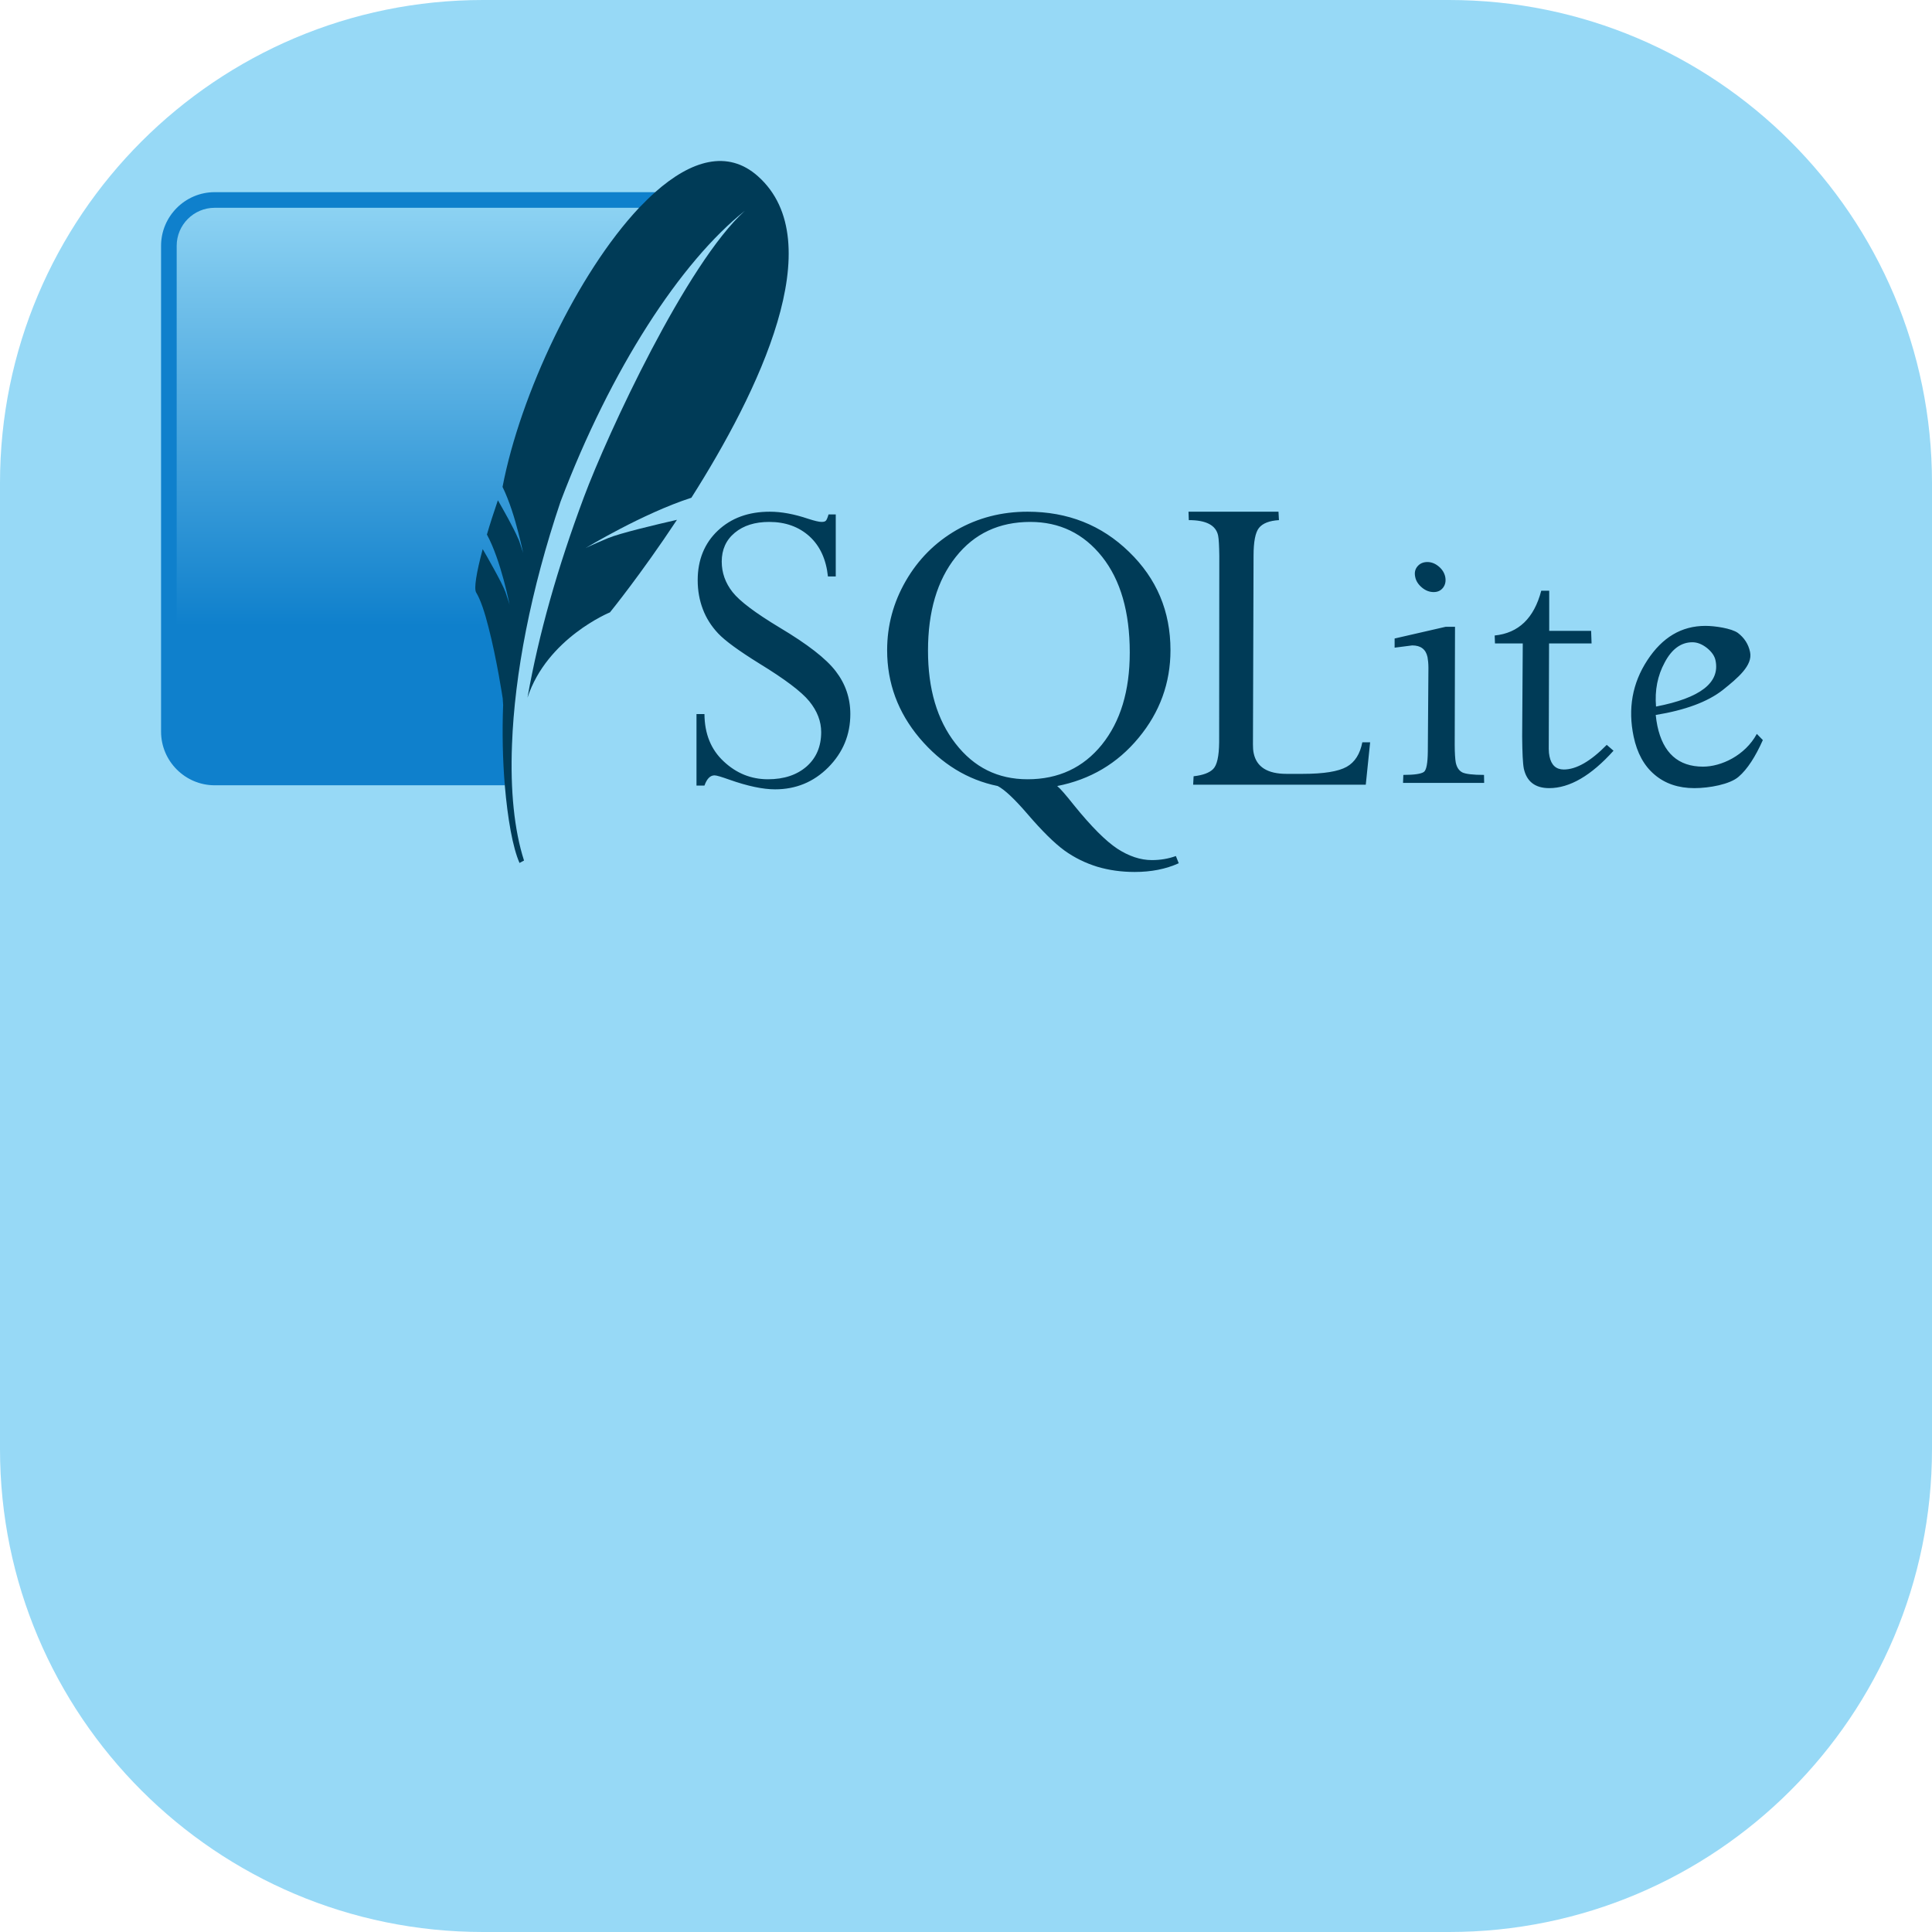 <?xml version="1.0" encoding="UTF-8"?>
<svg xmlns="http://www.w3.org/2000/svg" xmlns:xlink="http://www.w3.org/1999/xlink" width="50px" height="50px" viewBox="0 0 50 50" version="1.1">
<defs>
<linearGradient id="linear0" gradientUnits="userSpaceOnUse" x1="0.577" y1="0.02" x2="0.577" y2="0.944" gradientTransform="matrix(152.752,0,0,170.992,0,0)">
<stop offset="0" style="stop-color:rgb(59.216%,85.098%,96.471%);stop-opacity:1;"/>
<stop offset="0.92" style="stop-color:rgb(5.882%,50.196%,80%);stop-opacity:1;"/>
<stop offset="1" style="stop-color:rgb(5.882%,50.196%,80%);stop-opacity:1;"/>
</linearGradient>
</defs>
<g id="surface1">
<path style=" stroke:none;fill-rule:nonzero;fill:rgb(59.216%,85.098%,96.471%);fill-opacity:1;" d="M 12.5 0 L 37.5 0 C 44.402 0 50 5.598 50 12.5 L 50 37.5 C 50 44.402 44.402 50 37.5 50 L 12.5 50 C 5.598 50 0 44.402 0 37.5 L 0 12.5 C 0 5.598 5.598 0 12.5 0 Z M 12.5 0 "/>
<path style="fill-rule:nonzero;fill:rgb(0%,23.137%,34.118%);fill-opacity:1;stroke-width:0.005;stroke-linecap:butt;stroke-linejoin:miter;stroke:rgb(0%,0%,0%);stroke-opacity:1;stroke-miterlimit:4;" d="M 194.512 112.048 C 187.696 112.048 182.176 114.064 177.904 118.096 C 173.632 122.128 171.472 127.456 171.472 133.936 C 171.472 137.296 172.048 140.368 173.104 143.152 C 174.16 145.984 175.792 148.576 178 150.928 C 180.208 153.28 184.624 156.496 191.2 160.576 C 199.264 165.52 204.592 169.504 207.136 172.624 C 209.68 175.744 210.928 179.056 210.928 182.464 C 210.928 187.024 209.392 190.672 206.32 193.408 C 203.2 196.144 199.072 197.536 193.936 197.536 C 188.512 197.536 183.808 195.616 179.776 191.824 C 175.696 188.032 173.68 182.992 173.632 176.704 L 171.088 176.704 L 171.088 199.552 L 173.632 199.552 C 174.4 197.392 175.456 196.288 176.848 196.288 C 177.52 196.288 179.056 196.768 181.504 197.632 C 187.456 199.744 192.352 200.752 196.192 200.752 C 202.816 200.752 208.48 198.448 213.184 193.744 C 217.888 188.992 220.24 183.328 220.24 176.704 C 220.24 171.568 218.656 167.008 215.584 163.024 C 212.512 158.992 206.56 154.384 197.632 149.056 C 189.904 144.4 184.912 140.656 182.608 137.728 C 180.304 134.8 179.152 131.536 179.152 127.984 C 179.152 124.144 180.544 121.072 183.328 118.768 C 186.112 116.464 189.76 115.312 194.32 115.312 C 199.504 115.312 203.776 116.848 207.184 119.92 C 210.544 122.992 212.512 127.264 213.088 132.736 L 215.584 132.736 L 215.584 112.912 L 213.28 112.912 C 212.992 113.92 212.704 114.592 212.464 114.88 C 212.224 115.168 211.792 115.312 211.072 115.312 C 210.256 115.312 208.816 114.976 206.752 114.304 C 202.336 112.816 198.256 112.048 194.512 112.048 Z M 276.88 112.048 C 268.528 112.048 260.992 114.016 254.176 117.904 C 247.36 121.84 241.936 127.264 237.952 134.176 C 233.968 141.088 232 148.432 232 156.304 C 232 166.816 235.456 176.176 242.368 184.384 C 249.328 192.592 257.68 197.728 267.328 199.696 C 269.536 200.848 272.704 203.824 276.832 208.624 C 281.488 214.048 285.424 217.936 288.64 220.288 C 291.904 222.64 295.408 224.32 299.104 225.472 C 302.8 226.576 306.784 227.152 311.104 227.152 C 316.336 227.152 321.04 226.24 325.168 224.368 L 324.256 222.064 C 321.856 222.928 319.312 223.36 316.576 223.36 C 312.928 223.36 309.232 222.112 305.536 219.712 C 301.84 217.264 297.232 212.656 291.712 205.84 C 289.12 202.576 287.344 200.512 286.336 199.696 C 296.896 197.632 305.584 192.496 312.352 184.288 C 319.12 176.128 322.528 166.768 322.528 156.304 C 322.528 143.824 318.112 133.408 309.28 124.864 C 300.496 116.32 289.696 112.048 276.88 112.048 Z M 328.288 112.048 L 328.384 114.736 C 333.952 114.736 337.024 116.368 337.744 119.632 C 337.984 120.832 338.08 122.992 338.128 126.112 L 338.08 185.728 C 338.032 190.192 337.408 193.024 336.16 194.272 C 334.96 195.472 332.896 196.24 329.92 196.576 L 329.776 199.264 L 384.928 199.264 L 386.32 185.728 L 383.824 185.728 C 383.104 189.424 381.472 192.064 378.832 193.552 C 376.192 195.04 371.536 195.808 364.816 195.808 L 359.584 195.808 C 353.536 195.808 350.032 193.6 349.12 189.232 C 348.928 188.368 348.88 187.408 348.88 186.4 L 349.072 126.112 C 349.072 121.648 349.648 118.672 350.8 117.232 C 352 115.744 354.112 114.928 357.184 114.736 L 357.04 112.048 Z M 277.744 115.312 C 287.104 115.312 294.784 119.008 300.688 126.448 C 306.592 133.888 309.52 144.112 309.52 157.024 C 309.52 169.312 306.544 179.104 300.592 186.496 C 294.64 193.84 286.72 197.536 276.88 197.536 C 267.376 197.536 259.744 193.744 253.84 186.112 C 247.936 178.528 245.056 168.64 245.056 156.448 C 245.056 143.968 247.984 133.984 253.936 126.496 C 259.84 119.008 267.808 115.312 277.744 115.312 Z M 404.608 128.128 C 403.264 128.128 402.208 128.608 401.44 129.52 C 400.672 130.432 400.432 131.536 400.72 132.88 C 400.96 134.176 401.728 135.328 402.88 136.288 C 404.032 137.248 405.28 137.728 406.624 137.728 C 407.92 137.728 408.928 137.248 409.648 136.288 C 410.368 135.328 410.56 134.176 410.32 132.88 C 410.032 131.536 409.312 130.432 408.208 129.52 C 407.104 128.608 405.904 128.128 404.608 128.128 Z M 440.992 137.296 C 438.688 146.08 433.744 150.832 426.112 151.6 L 426.208 154.144 L 435.088 154.144 L 434.896 183.904 C 434.944 188.992 435.088 192.4 435.424 194.128 C 436.336 198.256 439.024 200.368 443.536 200.368 C 450.064 200.368 456.928 196.384 464.08 188.416 L 461.92 186.544 C 456.736 191.824 452.176 194.416 448.192 194.416 C 445.744 194.416 444.208 193.024 443.632 190.24 C 443.488 189.568 443.392 188.752 443.392 187.84 L 443.488 154.144 L 457.072 154.144 L 456.928 150.112 L 443.536 150.112 L 443.536 137.296 Z M 493.456 148.528 C 485.824 148.528 479.68 152.176 474.88 159.52 C 470.08 166.864 468.64 174.976 470.512 183.904 C 471.616 189.136 473.824 193.216 477.184 196.048 C 480.544 198.928 484.816 200.368 489.904 200.368 C 494.656 200.368 501.28 199.168 504.064 196.72 C 506.848 194.32 509.392 190.384 511.792 185.008 L 509.872 183.04 C 506.08 190 498.448 193.504 492.688 193.504 C 484.768 193.504 479.92 189.136 478.096 180.496 C 477.856 179.392 477.712 178.24 477.568 176.992 C 486.976 175.456 494.128 172.816 498.976 169.024 C 503.776 165.184 508.624 161.152 507.712 156.88 C 507.184 154.336 505.84 152.32 503.824 150.784 C 501.76 149.296 496.432 148.528 493.456 148.528 Z M 410.464 148.816 L 394.144 152.56 L 394.144 155.488 L 399.76 154.768 C 402.496 154.768 404.128 156.016 404.656 158.512 C 404.8 159.328 404.944 160.48 404.944 161.968 L 404.752 188.704 C 404.704 192.4 404.32 194.56 403.504 195.184 C 402.64 195.808 400.48 196.144 396.928 196.144 L 396.832 198.688 L 422.752 198.688 L 422.704 196.144 C 419.104 196.144 416.8 195.856 415.744 195.328 C 414.688 194.752 414.016 193.744 413.68 192.208 C 413.488 191.104 413.344 189.184 413.344 186.544 L 413.44 148.816 Z M 489.28 153.76 C 490.864 153.76 492.4 154.384 493.936 155.584 C 495.424 156.784 496.384 158.128 496.672 159.568 C 498.16 166.672 491.824 171.568 477.664 174.304 C 477.232 169.12 478.144 164.416 480.448 160.192 C 482.704 155.92 485.68 153.76 489.28 153.76 Z M 489.28 153.76 " transform="matrix(0.081,0,0,0.081,4.167,4.167)"/>
<path style="fill-rule:nonzero;fill:rgb(5.882%,50.196%,80%);fill-opacity:1;stroke-width:0.005;stroke-linecap:butt;stroke-linejoin:miter;stroke:rgb(0%,0%,0%);stroke-opacity:1;stroke-miterlimit:4;" d="M 157.888 9.952 L 17.152 9.952 C 7.696 9.952 0.016 17.68 0.016 27.088 L 0.016 182.32 C 0.016 191.728 7.696 199.456 17.152 199.456 L 109.84 199.456 C 108.784 153.328 124.528 63.808 157.888 9.952 Z M 157.888 9.952 " transform="matrix(0.081,0,0,0.081,4.167,4.167)"/>
<path style="fill-rule:nonzero;fill:url(#linear0);stroke-width:0.005;stroke-linecap:butt;stroke-linejoin:miter;stroke:rgb(0%,0%,0%);stroke-opacity:1;stroke-miterlimit:4;" d="M 152.752 14.944 L 17.152 14.944 C 10.432 14.944 5.008 20.416 5.008 27.088 L 5.008 170.992 C 35.728 159.184 81.808 149.008 113.68 149.488 C 120.112 115.984 138.928 50.368 152.752 14.944 Z M 152.752 14.944 " transform="matrix(0.081,0,0,0.081,4.167,4.167)"/>
<path style="fill-rule:nonzero;fill:rgb(0%,23.137%,34.118%);fill-opacity:1;stroke-width:0.005;stroke-linecap:butt;stroke-linejoin:miter;stroke:rgb(0%,0%,0%);stroke-opacity:1;stroke-miterlimit:4;" d="M 190.72 4.864 C 181.072 -3.728 169.408 -0.272 157.888 9.952 C 156.16 11.488 154.48 13.168 152.752 14.944 C 133.072 35.872 114.784 74.56 109.12 104.128 C 111.328 108.64 113.056 114.352 114.16 118.72 C 114.448 119.872 114.736 120.928 114.928 121.792 C 115.456 123.952 115.696 125.296 115.696 125.296 C 115.696 125.296 115.552 124.624 114.832 122.56 C 114.688 122.128 114.544 121.696 114.352 121.168 C 114.256 120.976 114.16 120.688 114.016 120.448 C 112.768 117.424 109.216 111.136 107.632 108.4 C 106.288 112.336 105.088 116.032 104.128 119.344 C 108.64 127.648 111.376 141.808 111.376 141.808 C 111.376 141.808 111.136 140.896 110.032 137.68 C 109.024 134.848 103.984 126.064 102.784 124 C 100.768 131.488 99.952 136.576 100.672 137.824 C 102.112 140.176 103.456 144.304 104.608 148.864 C 107.296 159.184 109.168 171.664 109.168 171.664 C 109.168 171.664 109.216 172.528 109.312 173.776 C 108.976 182.416 109.168 191.392 109.84 199.456 C 110.752 210.16 112.384 219.376 114.544 224.272 L 115.984 223.504 C 112.864 213.808 111.568 201.088 112.144 186.448 C 112.96 164.032 118.144 137.008 127.648 108.832 C 143.776 66.304 166.096 32.176 186.544 15.904 C 167.92 32.704 142.672 87.184 135.136 107.344 C 126.688 129.952 120.688 151.12 117.088 171.472 C 123.328 152.416 143.44 144.208 143.44 144.208 C 143.44 144.208 153.328 132.064 164.848 114.64 C 157.936 116.224 146.608 118.912 142.816 120.496 C 137.2 122.848 135.664 123.664 135.664 123.664 C 135.664 123.664 153.856 112.624 169.456 107.584 C 190.864 73.84 214.24 25.84 190.72 4.864 " transform="matrix(0.081,0,0,0.081,4.167,4.167)"/>
</g>
</svg>
